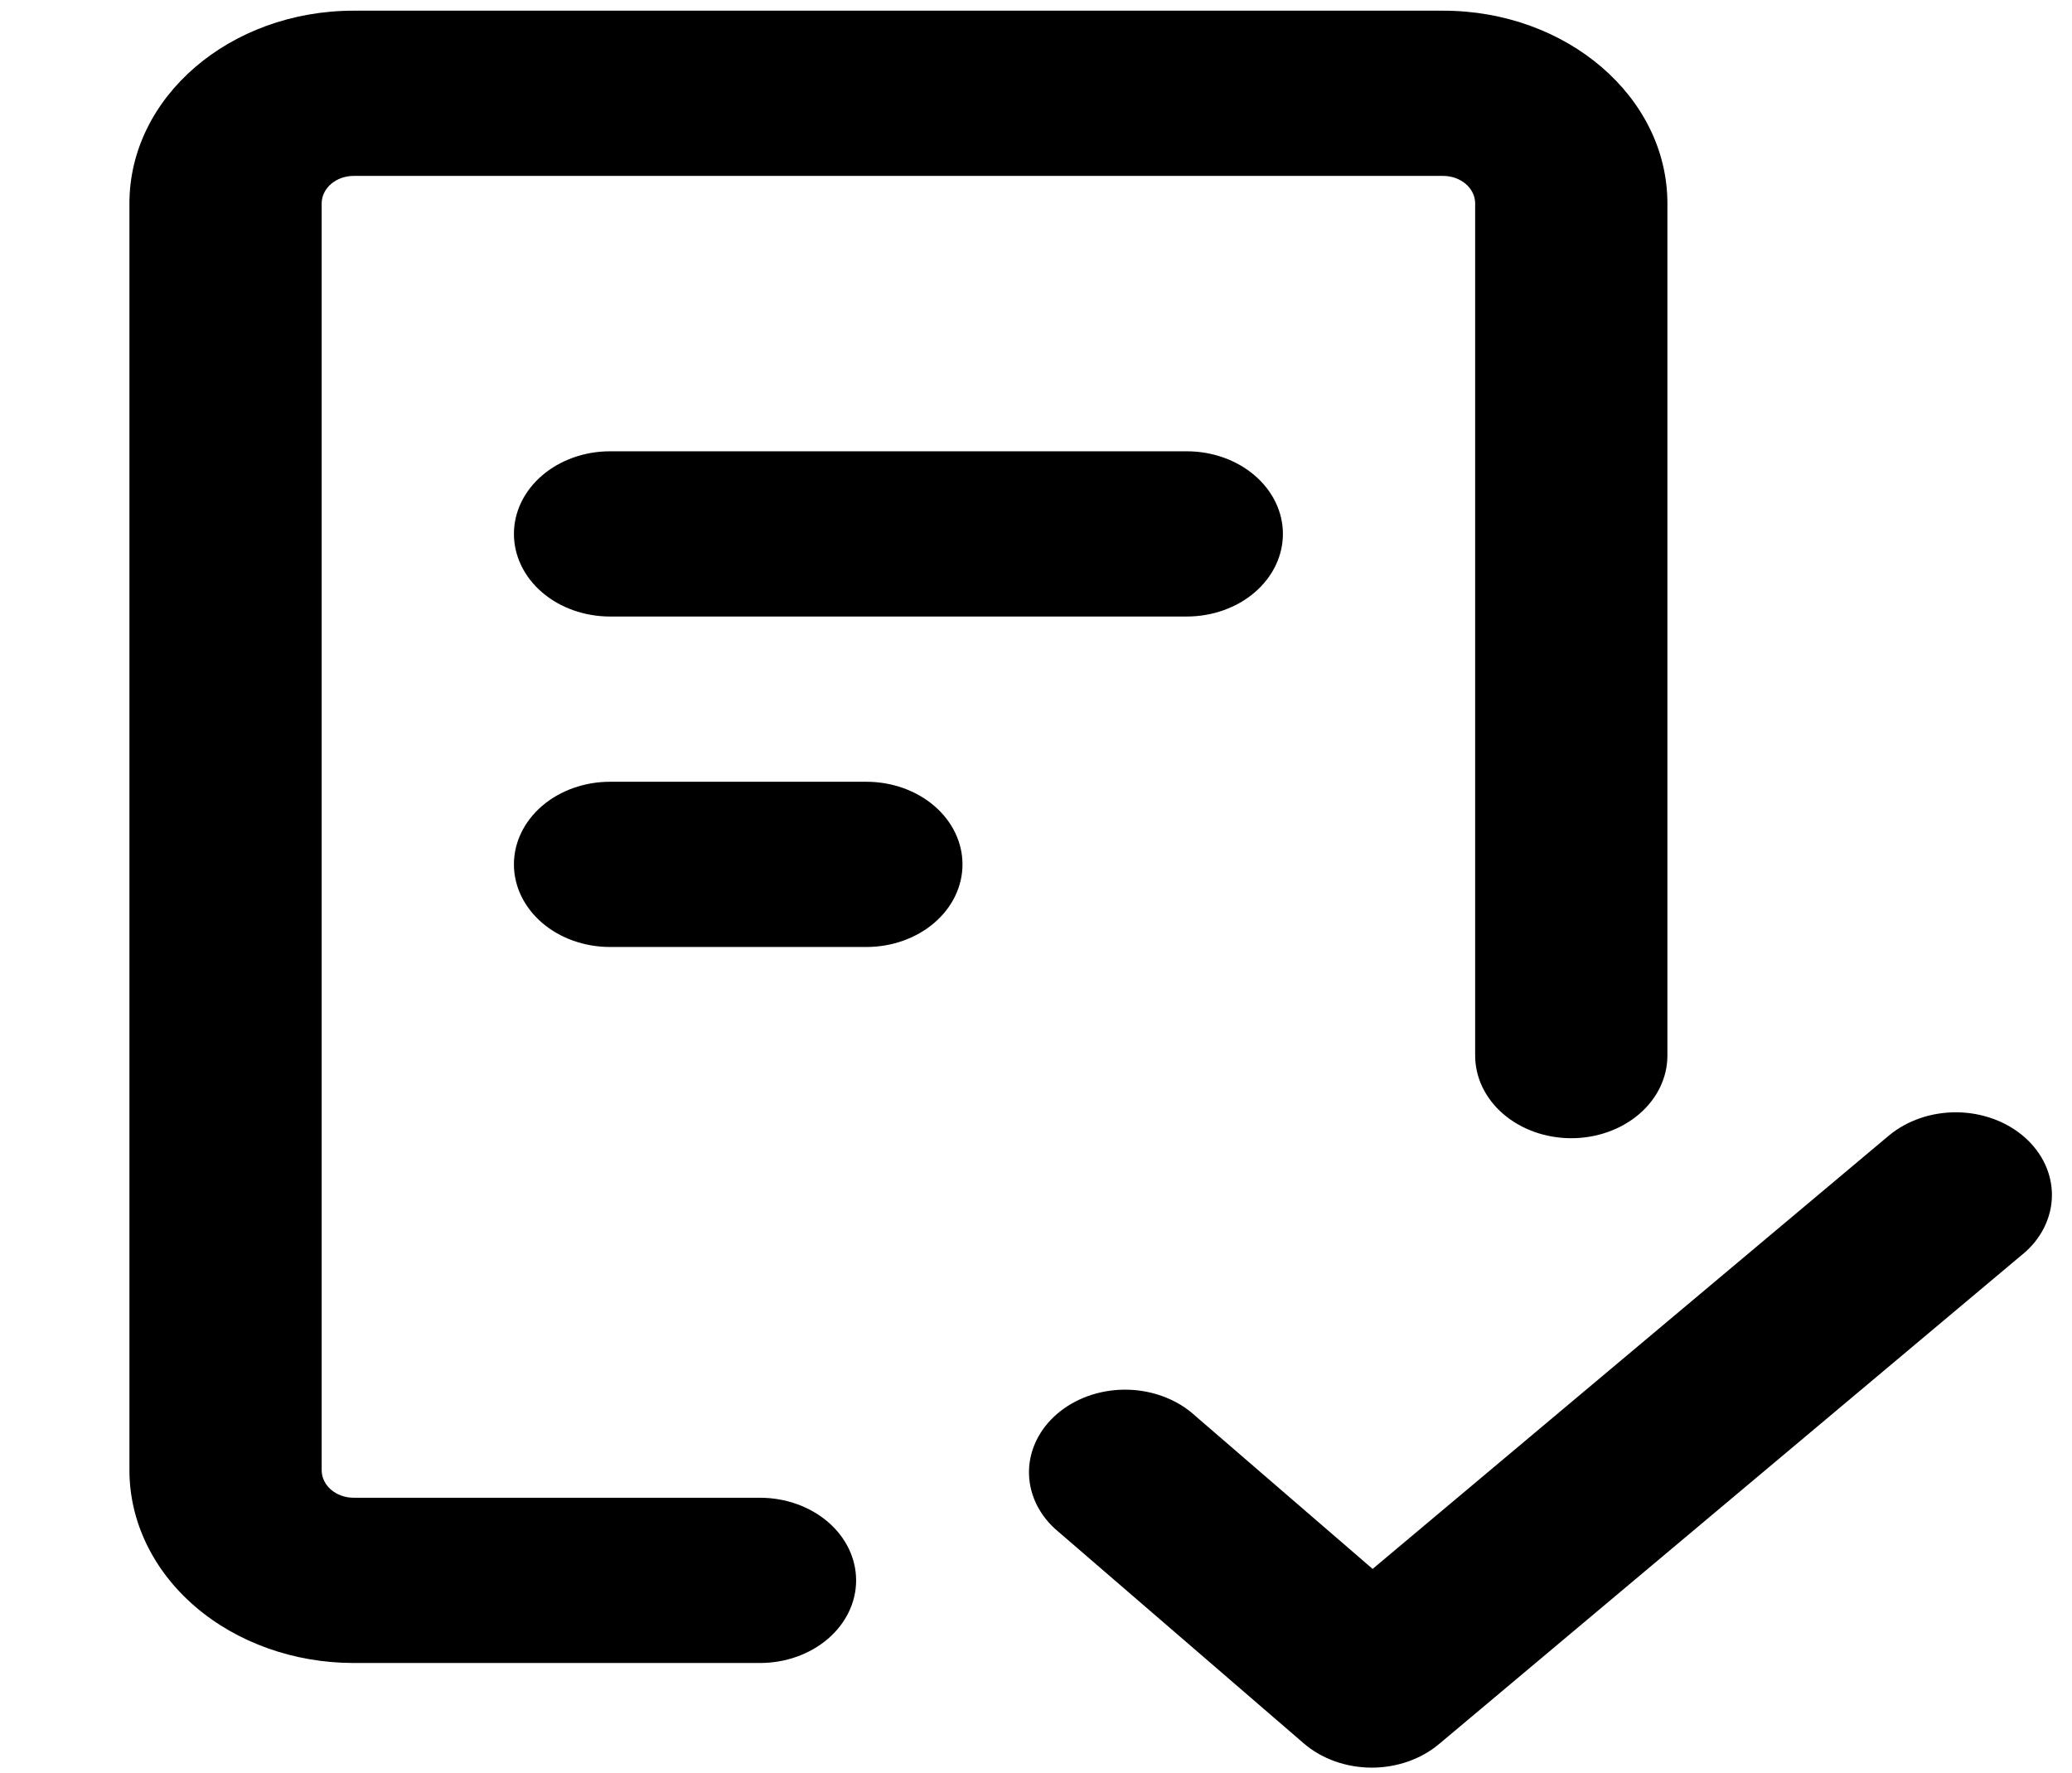<svg width="97" height="83" viewBox="0 0 97 83" fill="none" xmlns="http://www.w3.org/2000/svg">
<g clip-path="url(#clip0_7_1846)">
<path d="M15.059 9.523V68.82C15.059 69.532 15.731 70.109 16.559 70.109H35.579C36.772 70.109 37.917 70.517 38.761 71.242C39.605 71.967 40.079 72.951 40.079 73.977C40.079 75.002 39.605 75.986 38.761 76.711C37.917 77.436 36.772 77.844 35.579 77.844H16.559C13.774 77.844 11.103 76.893 9.134 75.201C7.165 73.509 6.059 71.213 6.059 68.82V9.523C6.059 4.543 10.763 0.5 16.559 0.5H67.559C73.355 0.5 78.059 4.543 78.059 9.523V49.412C78.059 50.438 77.585 51.422 76.741 52.147C75.897 52.872 74.752 53.279 73.559 53.279C72.365 53.279 71.221 52.872 70.377 52.147C69.533 51.422 69.059 50.438 69.059 49.412V9.523C69.059 9.182 68.901 8.854 68.62 8.612C68.338 8.37 67.957 8.234 67.559 8.234H16.559C16.161 8.234 15.78 8.37 15.498 8.612C15.217 8.854 15.059 9.182 15.059 9.523ZM94.703 58.699L67.361 81.644C66.512 82.355 65.371 82.749 64.186 82.742C63.001 82.734 61.867 82.325 61.031 81.603L49.373 71.548C48.58 70.814 48.149 69.843 48.172 68.841C48.194 67.84 48.669 66.884 49.495 66.177C50.321 65.47 51.434 65.066 52.6 65.05C53.766 65.034 54.893 65.408 55.745 66.093L64.259 73.44L88.415 53.166C89.269 52.449 90.42 52.054 91.614 52.066C92.205 52.073 92.789 52.179 93.332 52.379C93.876 52.579 94.368 52.869 94.781 53.233C95.194 53.597 95.519 54.026 95.739 54.498C95.958 54.97 96.067 55.474 96.06 55.982C96.053 56.49 95.929 56.992 95.697 57.459C95.464 57.926 95.126 58.349 94.703 58.704M28.559 21.125H55.559C56.752 21.125 57.897 21.532 58.741 22.258C59.585 22.983 60.059 23.966 60.059 24.992C60.059 26.018 59.585 27.002 58.741 27.727C57.897 28.452 56.752 28.859 55.559 28.859H28.559C27.365 28.859 26.221 28.452 25.377 27.727C24.533 27.002 24.059 26.018 24.059 24.992C24.059 23.966 24.533 22.983 25.377 22.258C26.221 21.532 27.365 21.125 28.559 21.125ZM24.059 40.461C24.059 39.435 24.533 38.452 25.377 37.726C26.221 37.001 27.365 36.594 28.559 36.594H40.559C41.752 36.594 42.897 37.001 43.741 37.726C44.585 38.452 45.059 39.435 45.059 40.461C45.059 41.487 44.585 42.47 43.741 43.196C42.897 43.921 41.752 44.328 40.559 44.328H28.559C27.365 44.328 26.221 43.921 25.377 43.196C24.533 42.47 24.059 41.487 24.059 40.461Z" fill="black"/>
</g>
<defs>
<clipPath id="clip0_7_1846">
<rect width="96" height="82.5" fill="white" transform="translate(0.059 0.5)"/>
</clipPath>
</defs>
</svg>
